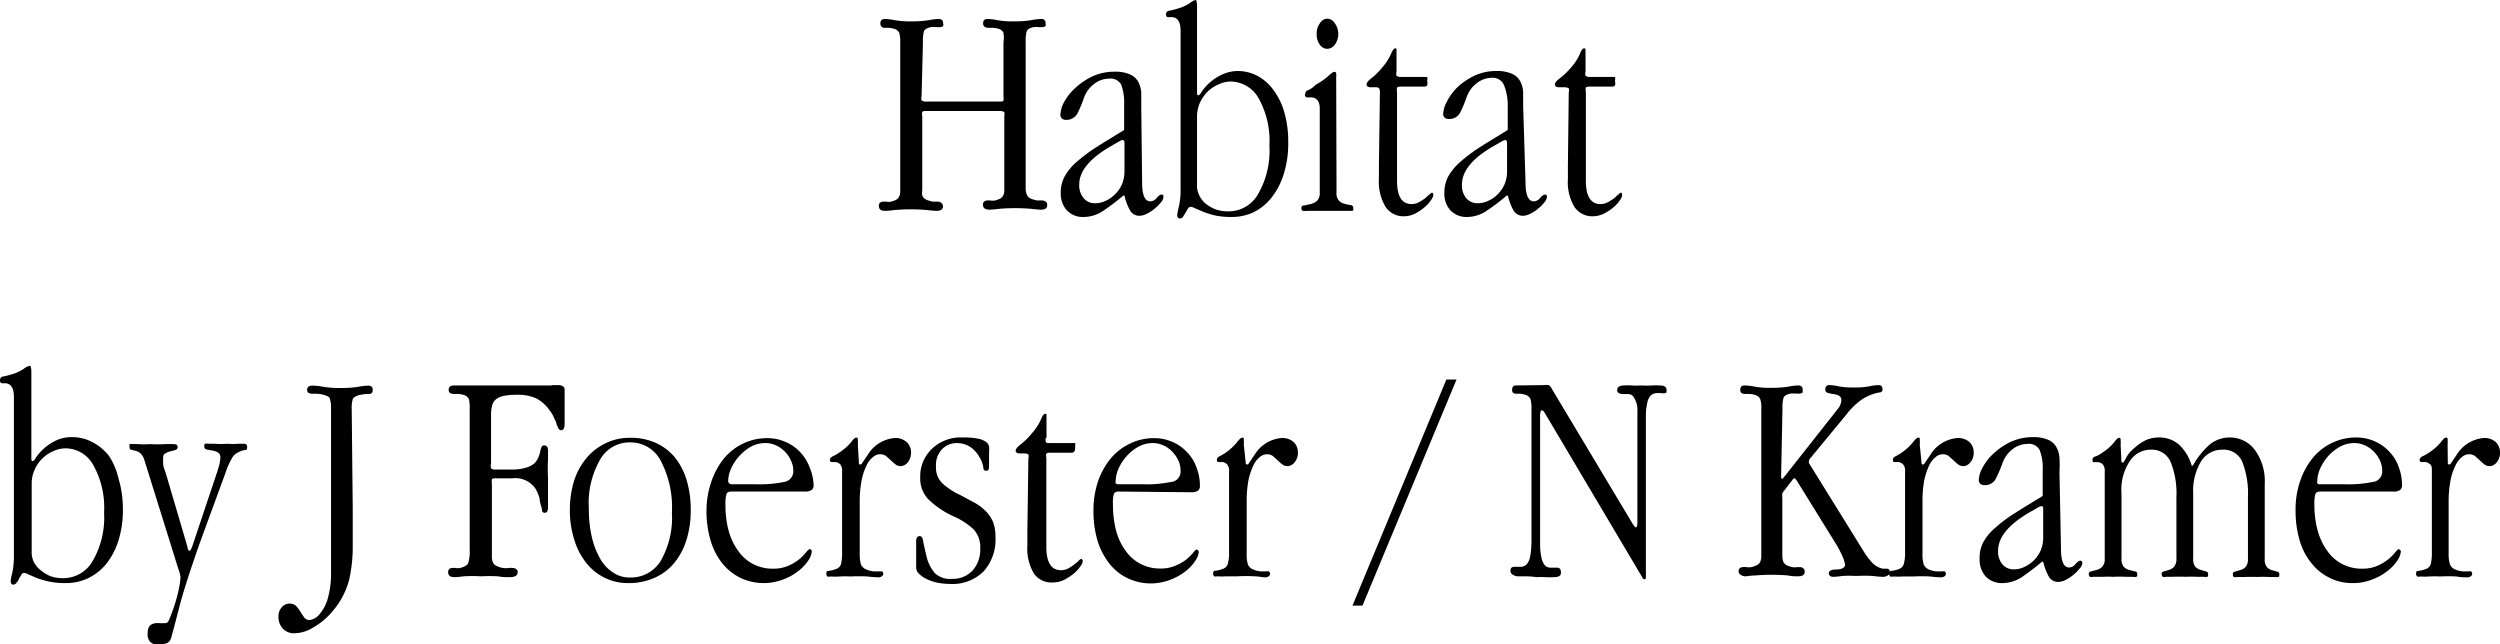 <svg xmlns="http://www.w3.org/2000/svg" viewBox="0 0 147.49 38.02"><g id="Layer_2" data-name="Layer 2"><g id="Layer_1-2" data-name="Layer 1"><path d="M54.37,5.69a.45.45,0,0,0,0,.24s.1.06.21.06H59c.11,0,.17,0,.2-.06a.62.62,0,0,0,0-.24V2.52a2,2,0,0,0,0-.59.47.47,0,0,0-.32-.24,1.48,1.48,0,0,0-.35-.05l-.26,0a.38.38,0,0,1-.18-.06A.24.24,0,0,1,58,1.37c0-.17.09-.25.27-.25a3.06,3.06,0,0,1,.57.07,5,5,0,0,0,1,.07,6,6,0,0,0,1-.07,3.55,3.55,0,0,1,.59-.07.22.22,0,0,1,.25.25.25.25,0,0,1,0,.17.34.34,0,0,1-.16.06l-.24,0a1.76,1.76,0,0,0-.31,0c-.22.05-.36.13-.4.25a2,2,0,0,0-.06.6v8.71a1.13,1.13,0,0,0,.06.3.43.43,0,0,0,.13.19.68.68,0,0,0,.27.12.89.89,0,0,0,.31.06.94.94,0,0,1,.25,0,.37.37,0,0,1,.18.08.24.24,0,0,1,.07.2c0,.17-.12.26-.37.26a5.58,5.58,0,0,1-.56-.05,11.42,11.42,0,0,0-1.91,0,5.58,5.58,0,0,1-.56.05c-.26,0-.39-.1-.39-.29a.22.22,0,0,1,.06-.18.26.26,0,0,1,.16-.07.82.82,0,0,1,.23,0,.77.77,0,0,0,.25,0,1.36,1.36,0,0,0,.33-.12.44.44,0,0,0,.17-.19.68.68,0,0,0,.06-.31c0-.12,0-.28,0-.48V6.86a.62.62,0,0,0,0-.24s-.09-.07-.2-.07H54.62c-.11,0-.18,0-.21.07a.45.45,0,0,0,0,.24v3.9c0,.2,0,.35,0,.47a.85.85,0,0,0,0,.3.45.45,0,0,0,.14.19.68.68,0,0,0,.27.12.84.84,0,0,0,.3.06.94.94,0,0,1,.25,0,.3.3,0,0,1,.18.08.25.25,0,0,1,.08.2c0,.17-.13.26-.38.26a5.58,5.58,0,0,1-.56-.05,11.42,11.42,0,0,0-1.91,0,5.58,5.58,0,0,1-.56.05c-.25,0-.37-.1-.37-.29a.22.22,0,0,1,.06-.18.26.26,0,0,1,.16-.07.82.82,0,0,1,.23,0,.77.77,0,0,0,.25,0,1.36,1.36,0,0,0,.33-.12.44.44,0,0,0,.17-.19.68.68,0,0,0,.06-.31c0-.12,0-.28,0-.48V2.52a1.93,1.93,0,0,0-.06-.59.49.49,0,0,0-.33-.24,1.47,1.47,0,0,0-.34-.05l-.27,0A.48.48,0,0,1,52,1.56a.24.24,0,0,1-.06-.19c0-.17.09-.25.27-.25a3.15,3.15,0,0,1,.58.07,5.14,5.14,0,0,0,1,.07,5.84,5.84,0,0,0,1-.07,3.46,3.46,0,0,1,.58-.07c.18,0,.27.08.27.25a.25.25,0,0,1,0,.17.34.34,0,0,1-.17.06l-.25,0a1.65,1.65,0,0,0-.3,0c-.23.05-.37.13-.41.25a2,2,0,0,0-.06.6Z"/><path d="M67.38,10.76c0,.75.16,1.12.49,1.12a.51.51,0,0,0,.37-.2c.11-.13.2-.2.28-.2s.12,0,.12.13a.54.54,0,0,1-.15.33,2.59,2.59,0,0,1-.37.37,2.27,2.27,0,0,1-.46.3,1,1,0,0,1-.42.12.64.64,0,0,1-.55-.28,3.07,3.07,0,0,1-.35-.91h-.07a13,13,0,0,1-1.22.92,2.06,2.06,0,0,1-1.11.34,1.29,1.29,0,0,1-1-.39,1.45,1.45,0,0,1-.36-1,2,2,0,0,1,.23-1,3.21,3.21,0,0,1,.71-.86,9.78,9.78,0,0,1,1.18-.88c.47-.3,1-.62,1.62-1V6.14A3.08,3.08,0,0,0,66.15,5a.72.72,0,0,0-.73-.36,1.42,1.42,0,0,0-.88.32,1.74,1.74,0,0,0-.58.78,7.47,7.47,0,0,1-.39.94.73.73,0,0,1-.71.39.32.32,0,0,1-.21-.08.3.3,0,0,1-.09-.23A1.71,1.71,0,0,1,62.79,6a3.18,3.18,0,0,1,.67-.83,4.1,4.1,0,0,1,1-.67,3.12,3.12,0,0,1,1.3-.27,2.11,2.11,0,0,1,.88.15,1,1,0,0,1,.49.41,1.6,1.6,0,0,1,.2.65c0,.25,0,.53,0,.85Zm-1.15-2.5a.53.53,0,0,0-.18.07l-.54.31c-1.22.71-1.84,1.46-1.84,2.25a1.18,1.18,0,0,0,.26.8.85.85,0,0,0,.7.3,1.38,1.38,0,0,0,.57-.13,1.72,1.72,0,0,0,.55-.37,1.83,1.83,0,0,0,.43-.59,2,2,0,0,0,.16-.8V8.44C66.34,8.32,66.3,8.26,66.23,8.26Z"/><path d="M70.62,5.42c0,.13,0,.2.07.2s.13-.08.23-.25a3,3,0,0,1,1.24-1A2.24,2.24,0,0,1,73,4.19a2.49,2.49,0,0,1,1.21.3,2.81,2.81,0,0,1,.94.85,4,4,0,0,1,.63,1.32A6.2,6.2,0,0,1,76,8.39a5.93,5.93,0,0,1-.26,1.86,4.23,4.23,0,0,1-.71,1.39A3.16,3.16,0,0,1,74,12.5a3,3,0,0,1-1.32.3,4.58,4.58,0,0,1-1-.09A5,5,0,0,1,71,12.5l-.49-.21a.86.86,0,0,0-.26-.09.22.22,0,0,0-.17.11l-.14.24-.14.23a.22.22,0,0,1-.18.11c-.11,0-.17-.07-.17-.22a4.44,4.44,0,0,1,.1-.49,4.3,4.3,0,0,0,.1-1V1.82q0-.81-.54-.81h-.2c-.08,0-.12-.06-.12-.17A.21.21,0,0,1,69,.63a4.17,4.17,0,0,0,.5-.13,2.42,2.42,0,0,0,.7-.32A.85.85,0,0,1,70.52,0c.07,0,.1.13.1.4Zm.15,6.14a1.4,1.4,0,0,0,.39.48,2.33,2.33,0,0,0,.58.32,2.3,2.3,0,0,0,.71.11,2,2,0,0,0,1.76-1,5.11,5.11,0,0,0,.68-2.87,5.15,5.15,0,0,0-.63-2.79,1.92,1.92,0,0,0-1.63-1,1.71,1.71,0,0,0-.72.16,2.14,2.14,0,0,0-.66.43,2.37,2.37,0,0,0-.46.66,2.05,2.05,0,0,0-.17.83v4A1.27,1.27,0,0,0,70.77,11.56Z"/><path d="M78.85,11.34a.67.67,0,0,0,.15.51.8.8,0,0,0,.34.18,2.7,2.7,0,0,0,.35.07.17.17,0,0,1,.15.18c0,.09,0,.15-.06.16l-.21,0-.42,0c-.21,0-.49,0-.83,0s-.51,0-.72,0-.38,0-.52,0a.65.65,0,0,1-.22,0,.14.14,0,0,1-.08-.15c0-.1,0-.16.17-.17l.37-.08a1,1,0,0,0,.37-.18.66.66,0,0,0,.17-.51V6.4c0-.44-.19-.66-.56-.66a.71.71,0,0,1-.23,0A.14.14,0,0,1,77,5.56a.25.25,0,0,1,.2-.25A1.42,1.42,0,0,0,77.62,5a3.92,3.92,0,0,0,.75-.52c.17-.16.28-.24.35-.24a.1.1,0,0,1,.11.08,1.29,1.29,0,0,1,0,.25Zm-.09-9.95a1.07,1.07,0,0,1,0,1.23.57.57,0,0,1-.46.26.53.53,0,0,1-.44-.25A1,1,0,0,1,77.68,2a1,1,0,0,1,.19-.63.53.53,0,0,1,.44-.27A.55.55,0,0,1,78.76,1.39Z"/><path d="M82.39,4.23a.43.43,0,0,0,0,.24s.1.07.21.07H84c.11,0,.17,0,.2,0a.38.38,0,0,1,0,.19v.07a.49.49,0,0,1,0,.24.24.24,0,0,1-.19.07H82.63q-.16,0-.21.06a.45.45,0,0,0,0,.24v5.26c0,.91.28,1.37.86,1.37a.89.89,0,0,0,.43-.11,3.56,3.56,0,0,0,.35-.22l.26-.23c.08-.07.13-.11.17-.11s.07.05.07.15a.71.71,0,0,1-.14.29,1.8,1.8,0,0,1-.38.42,2.78,2.78,0,0,1-.55.37,1.53,1.53,0,0,1-.66.16,1.26,1.26,0,0,1-1.09-.56,2.86,2.86,0,0,1-.39-1.64V9.76l.06-4.31a.43.43,0,0,0-.05-.24.25.25,0,0,0-.2-.06h-.27c-.18,0-.27-.06-.27-.16s.09-.22.27-.36A3.78,3.78,0,0,0,81.53,4a3.14,3.14,0,0,0,.53-.81c.09-.23.18-.34.26-.34s.07.07.07.21V4.23Z"/><path d="M90,10.76c0,.75.17,1.12.49,1.12a.5.5,0,0,0,.37-.2c.11-.13.21-.2.28-.2s.12,0,.12.13a.54.54,0,0,1-.15.33,2.16,2.16,0,0,1-.37.37,2,2,0,0,1-.46.3,1,1,0,0,1-.42.12.64.64,0,0,1-.55-.28,3.38,3.38,0,0,1-.35-.91h-.07a13,13,0,0,1-1.22.92,2.06,2.06,0,0,1-1.1.34,1.3,1.3,0,0,1-1-.39,1.45,1.45,0,0,1-.36-1,2.08,2.08,0,0,1,.23-1,3.41,3.41,0,0,1,.71-.86,9.78,9.78,0,0,1,1.18-.88c.47-.3,1-.62,1.62-1V6.14A3.08,3.08,0,0,0,88.72,5,.72.72,0,0,0,88,4.59a1.45,1.45,0,0,0-.88.32,1.74,1.74,0,0,0-.58.78,7.47,7.47,0,0,1-.39.94.72.72,0,0,1-.7.39.33.33,0,0,1-.22-.08.3.3,0,0,1-.09-.23A1.71,1.71,0,0,1,85.36,6,3.18,3.18,0,0,1,86,5.13a4,4,0,0,1,1-.67,3,3,0,0,1,1.29-.27,2.11,2.11,0,0,1,.88.15,1,1,0,0,1,.49.41,1.6,1.6,0,0,1,.2.65c0,.25,0,.53,0,.85ZM88.8,8.26a.74.74,0,0,0-.18.07l-.54.31q-1.83,1.06-1.83,2.25a1.18,1.18,0,0,0,.25.8.87.87,0,0,0,.7.3,1.38,1.38,0,0,0,.57-.13,1.76,1.76,0,0,0,.56-.37,2,2,0,0,0,.42-.59,1.84,1.84,0,0,0,.16-.8V8.44C88.91,8.32,88.87,8.26,88.8,8.26Z"/><path d="M93.54,4.23a.45.45,0,0,0,0,.24s.1.07.21.07h1.33c.11,0,.17,0,.2,0a.38.38,0,0,1,0,.19v.07a.49.49,0,0,1,0,.24.23.23,0,0,1-.19.07H93.77q-.17,0-.21.06a.45.45,0,0,0,0,.24v5.26c0,.91.29,1.37.86,1.37a.89.89,0,0,0,.43-.11,3.79,3.79,0,0,0,.36-.22l.26-.23c.07-.07.12-.11.16-.11s.07.05.07.15a.65.65,0,0,1-.13.29,2.06,2.06,0,0,1-.38.42,2.86,2.86,0,0,1-.56.37,1.53,1.53,0,0,1-.66.16,1.26,1.26,0,0,1-1.09-.56,2.86,2.86,0,0,1-.38-1.64V9.76l.05-4.31a.45.45,0,0,0,0-.24s-.1-.06-.21-.06H92c-.18,0-.27-.06-.27-.16s.09-.22.28-.36A4.16,4.16,0,0,0,92.67,4a2.9,2.9,0,0,0,.53-.81c.09-.23.18-.34.26-.34s.08.07.08.21V4.23Z"/><path d="M1.85,27c0,.13,0,.2.08.2s.12-.09.22-.25a3,3,0,0,1,1.24-1,2.08,2.08,0,0,1,.87-.16,2.48,2.48,0,0,1,1.2.3,2.93,2.93,0,0,1,1,.85A4.25,4.25,0,0,1,7,28.26,6.2,6.2,0,0,1,7.25,30,6,6,0,0,1,7,31.85a4.23,4.23,0,0,1-.71,1.39,3.16,3.16,0,0,1-1.07.86,3,3,0,0,1-1.32.3,4.65,4.65,0,0,1-1-.09,5,5,0,0,1-.73-.21l-.49-.21a.78.78,0,0,0-.26-.09.19.19,0,0,0-.16.11l-.15.24c0,.08-.09.16-.14.23a.22.22,0,0,1-.18.11c-.11,0-.16-.07-.16-.22a2.8,2.8,0,0,1,.1-.49,5,5,0,0,0,.09-1V23.42q0-.81-.54-.81H.13c-.09,0-.13-.06-.13-.17a.21.21,0,0,1,.2-.23,4.17,4.17,0,0,0,.5-.13,2.42,2.42,0,0,0,.7-.32.85.85,0,0,1,.35-.18c.07,0,.1.13.1.4ZM2,33.16a1.43,1.43,0,0,0,.4.48A2.16,2.16,0,0,0,3,34a2.23,2.23,0,0,0,.7.11,2,2,0,0,0,1.76-1,5.11,5.11,0,0,0,.68-2.87,5.12,5.12,0,0,0-.63-2.79,1.88,1.88,0,0,0-1.63-1,1.71,1.71,0,0,0-.72.16,2,2,0,0,0-.65.43,2,2,0,0,0-.46.66,1.9,1.9,0,0,0-.18.83v4A1.28,1.28,0,0,0,2,33.16Z"/><path d="M11.77,32.08q-.82,2.34-1.14,3.54c-.21.81-.33,1.26-.35,1.35s-.11.37-.14.51a1.07,1.07,0,0,1-.12.32.45.45,0,0,1-.25.17,1.72,1.72,0,0,1-.46.05.59.59,0,0,1-.46-.16.67.67,0,0,1-.14-.46A1,1,0,0,1,8.78,37,.46.46,0,0,1,9,36.81a.8.8,0,0,1,.32-.05,4.14,4.14,0,0,0,.45,0c.09,0,.16-.08.21-.2s.12-.29.2-.52a10,10,0,0,0,.37-1.28,5.68,5.68,0,0,0,.1-.68,1.86,1.86,0,0,0-.13-.52l-2-6.41a.89.89,0,0,0-.25-.42.85.85,0,0,0-.29-.14l-.24-.06c-.07,0-.1-.08-.1-.17s0-.14,0-.16a.37.37,0,0,1,.17,0l.34,0a4.1,4.1,0,0,0,.69,0,7.64,7.64,0,0,0,.92,0l.48,0q.24,0,.24.18a.18.18,0,0,1-.14.17l-.29.08a.86.86,0,0,0-.28.11.23.23,0,0,0-.14.23,2.18,2.18,0,0,0,0,.42c0,.15.09.33.15.53l1.28,4.34c0,.16.09.24.12.24s.1-.09.16-.26L12.76,28c.05-.14.09-.29.14-.45A2.06,2.06,0,0,0,13,27a.32.32,0,0,0-.15-.31.92.92,0,0,0-.33-.11l-.32-.06a.18.18,0,0,1-.15-.18c0-.09,0-.14.06-.16a.56.56,0,0,1,.21,0l.34,0a4.79,4.79,0,0,0,.74,0,4.2,4.2,0,0,0,.68,0l.31,0c.13,0,.19.06.19.18s0,.19-.12.19a1.14,1.14,0,0,0-.43.15.78.78,0,0,0-.36.36,4.1,4.1,0,0,0-.35.79Z"/><path d="M20.81,30c0,.65,0,1.15,0,1.51s0,.59,0,.69a8.79,8.79,0,0,1-.21,2A4.61,4.61,0,0,1,19.67,36,4.14,4.14,0,0,1,18.51,37a2.19,2.19,0,0,1-1.12.36.9.9,0,0,1-.7-.27,1,1,0,0,1-.26-.71.77.77,0,0,1,.2-.56.6.6,0,0,1,.45-.21.54.54,0,0,1,.4.15,2.13,2.13,0,0,1,.25.34c.07.12.15.23.22.33a.39.39,0,0,0,.32.15.91.91,0,0,0,.56-.32,2.41,2.41,0,0,0,.52-1,5.37,5.37,0,0,0,.18-1.27c0-.49,0-1.07,0-1.73V24.12a1.72,1.72,0,0,0-.07-.59c0-.1-.16-.18-.37-.24a2,2,0,0,0-.38-.06l-.31,0a.53.53,0,0,1-.21-.06.21.21,0,0,1-.07-.17c0-.17.1-.25.31-.25a3.89,3.89,0,0,1,.65.07,5.81,5.81,0,0,0,1,.07,6.16,6.16,0,0,0,1.06-.07,3.35,3.35,0,0,1,.58-.07c.18,0,.27.08.27.25s-.08.25-.23.24a3,3,0,0,0-.54.06c-.23.06-.37.15-.41.25a1.92,1.92,0,0,0-.06.6Z"/><path d="M32.58,22.72H33a.56.56,0,0,1,.23.08.25.25,0,0,1,.08.18c0,.08,0,.19,0,.34V25c0,.25-.07.38-.2.38a.18.18,0,0,1-.16-.1,2.17,2.17,0,0,1-.12-.26c0-.11-.09-.24-.15-.38a1.79,1.79,0,0,0-.27-.45,2.17,2.17,0,0,0-.8-.7,2.62,2.62,0,0,0-1.09-.2,4.19,4.19,0,0,0-.78.06,1.06,1.06,0,0,0-.48.21.7.7,0,0,0-.23.38,2.26,2.26,0,0,0-.06.57v2.81a.7.7,0,0,0,0,.31.39.39,0,0,0,.28.07h.94a2.83,2.83,0,0,0,.85-.11,1.32,1.32,0,0,0,.48-.25,1.09,1.09,0,0,0,.25-.38,2.6,2.6,0,0,0,.11-.34c0-.1.05-.18.07-.25a.16.16,0,0,1,.16-.09c.15,0,.22.1.22.32s0,.27,0,.53a10.13,10.13,0,0,0,0,1.07c0,.54,0,1,0,1.23s0,.45,0,.5c0,.22-.06.32-.18.32a.16.16,0,0,1-.17-.1q0-.12-.06-.3t-.09-.45a2.05,2.05,0,0,0-.24-.57,1.43,1.43,0,0,0-1.37-.61h-1c-.11,0-.17,0-.2.07a.73.73,0,0,0,0,.25v3.93c0,.19,0,.35,0,.47a.85.85,0,0,0,.08.28.42.42,0,0,0,.2.17,1.29,1.29,0,0,0,.39.12,1.15,1.15,0,0,0,.31,0,1.1,1.1,0,0,1,.27,0,.33.33,0,0,1,.19.07.19.19,0,0,1,.08.18c0,.19-.16.29-.47.29s-.41,0-.7-.05a9.57,9.57,0,0,0-1,0,8.5,8.5,0,0,0-1,0,5.58,5.58,0,0,1-.56.05c-.25,0-.37-.1-.37-.29a.22.22,0,0,1,.06-.18.26.26,0,0,1,.16-.07.82.82,0,0,1,.23,0,.77.77,0,0,0,.25,0c.27-.07.44-.17.49-.31a2.36,2.36,0,0,0,.08-.79V24.12a2,2,0,0,0-.05-.58.5.5,0,0,0-.34-.25,1.26,1.26,0,0,0-.33-.05l-.26,0a.47.47,0,0,1-.19-.06.24.24,0,0,1-.07-.19c0-.17.11-.25.33-.25h5.72Z"/><path d="M38.67,26.12a3.13,3.13,0,0,1,1.14.86,3.93,3.93,0,0,1,.7,1.35,6,6,0,0,1,.24,1.75,5.78,5.78,0,0,1-.25,1.77,4,4,0,0,1-.73,1.37,3.12,3.12,0,0,1-1.16.87,3.67,3.67,0,0,1-1.55.31,3.07,3.07,0,0,1-1.4-.32,3.16,3.16,0,0,1-1.08-.88,4.07,4.07,0,0,1-.7-1.36,5.67,5.67,0,0,1-.26-1.74,5.77,5.77,0,0,1,.26-1.77A4,4,0,0,1,34.62,27a3.37,3.37,0,0,1,1.13-.86,3.15,3.15,0,0,1,1.4-.31A3.56,3.56,0,0,1,38.67,26.12Zm-3.27,1A5.15,5.15,0,0,0,34.74,30a7.33,7.33,0,0,0,.18,1.7,4.56,4.56,0,0,0,.5,1.28,2.32,2.32,0,0,0,.77.81,1.71,1.71,0,0,0,1,.28,2.05,2.05,0,0,0,1.8-1,5.11,5.11,0,0,0,.65-2.82,5.91,5.91,0,0,0-.66-3.07,2,2,0,0,0-1.75-1.08A2,2,0,0,0,35.4,27.12Z"/><path d="M43.14,29c-.15,0-.25.05-.28.15a1.92,1.92,0,0,0-.06.6A5.66,5.66,0,0,0,43,31.36a3.61,3.61,0,0,0,.58,1.18,2.42,2.42,0,0,0,.88.75,2.46,2.46,0,0,0,1.12.26,2.27,2.27,0,0,0,.95-.18,2.93,2.93,0,0,0,.64-.39,3.54,3.54,0,0,0,.39-.4c.1-.12.16-.18.2-.18a.12.12,0,0,1,.13.14,1.07,1.07,0,0,1-.2.52,2.47,2.47,0,0,1-.57.61,3.21,3.21,0,0,1-.9.51,3.2,3.2,0,0,1-2.54-.09,3.16,3.16,0,0,1-1.07-.86,3.91,3.91,0,0,1-.69-1.35,6.11,6.11,0,0,1-.24-1.77A5.34,5.34,0,0,1,42,28.32,4.4,4.4,0,0,1,42.75,27a3.34,3.34,0,0,1,1.13-.85,3.22,3.22,0,0,1,1.37-.3,2.57,2.57,0,0,1,1.13.24,2.47,2.47,0,0,1,.86.62,2.7,2.7,0,0,1,.54.9A2.91,2.91,0,0,1,48,28.62a.34.34,0,0,1-.12.29.73.73,0,0,1-.42.09Zm3.14-.57a.63.63,0,0,0,.52-.66,1.33,1.33,0,0,0-.13-.58,1.69,1.69,0,0,0-.35-.53,1.71,1.71,0,0,0-.53-.38,1.44,1.44,0,0,0-.65-.14,1.76,1.76,0,0,0-.83.21,2.83,2.83,0,0,0-1.17,1.27,1.92,1.92,0,0,0-.18.78.14.14,0,0,0,.06.11.17.17,0,0,0,.14.06h1.48A7.15,7.15,0,0,0,46.28,28.43Z"/><path d="M50.67,27.27c0,.08,0,.13.07.13s.08,0,.13-.09l.32-.47a2.06,2.06,0,0,1,1.6-1,1,1,0,0,1,.7.24.83.83,0,0,1,.26.61.9.9,0,0,1-.19.58.57.57,0,0,1-.43.23.49.49,0,0,1-.31-.11,2.91,2.91,0,0,1-.27-.24l-.28-.25a.61.61,0,0,0-.36-.1.62.62,0,0,0-.4.16,1.36,1.36,0,0,0-.39.51,3.36,3.36,0,0,0-.29.88,6.82,6.82,0,0,0-.11,1.29v3a2.41,2.41,0,0,0,.07.66.61.61,0,0,0,.35.31,1.43,1.43,0,0,0,.41.1l.31,0,.19,0s.06.07.06.15-.1.2-.29.2a6.33,6.33,0,0,1-.64-.05,8.89,8.89,0,0,0-1,0,6.46,6.46,0,0,0-.65,0,3.44,3.44,0,0,1-.51,0,.51.51,0,0,1-.21,0s-.06-.07-.06-.15,0-.18.12-.18a1.57,1.57,0,0,0,.45-.11.44.44,0,0,0,.3-.31,2.9,2.9,0,0,0,.06-.69V27.82a.62.62,0,0,0-.11-.43.58.58,0,0,0-.26-.13h-.24c-.07,0-.11-.05-.11-.13s.07-.17.19-.22a2.43,2.43,0,0,0,.42-.25,3,3,0,0,0,.63-.56c.14-.19.24-.28.31-.28s.09,0,.1.12a2.73,2.73,0,0,1,0,.31Z"/><path d="M57.7,25.88a1.15,1.15,0,0,1,.47.19.46.46,0,0,1,.18.27,1.22,1.22,0,0,1,0,.34v.73c0,.24,0,.36-.16.36s-.17-.07-.18-.22a1.65,1.65,0,0,0-.25-.62,1.67,1.67,0,0,0-.58-.6,1.44,1.44,0,0,0-.72-.19,1.19,1.19,0,0,0-.88.36,1.33,1.33,0,0,0-.36,1,1.3,1.3,0,0,0,.36,1,4.19,4.19,0,0,0,1.08.71l.84.45a3.07,3.07,0,0,1,.65.49,2.13,2.13,0,0,1,.43.63,2.52,2.52,0,0,1,.15.93,2.82,2.82,0,0,1-.7,2,2.62,2.62,0,0,1-2,.74,4.17,4.17,0,0,1-.71-.07,2.59,2.59,0,0,1-.63-.21,1.61,1.61,0,0,1-.46-.31.51.51,0,0,1-.18-.38c0-.1,0-.28,0-.54s0-.59,0-1c0-.21.07-.31.2-.31s.18.1.21.28.1.49.2.91a2.31,2.31,0,0,0,.5,1,1.3,1.3,0,0,0,1,.33,1.6,1.6,0,0,0,1.22-.49,1.88,1.88,0,0,0,.45-1.31,1.54,1.54,0,0,0-.39-1.12,4.21,4.21,0,0,0-1.21-.78,5.25,5.25,0,0,1-1.47-1,1.77,1.77,0,0,1-.47-1.28A2.23,2.23,0,0,1,55,26.46a2.44,2.44,0,0,1,1.81-.65A4,4,0,0,1,57.7,25.88Z"/><path d="M61.7,25.83a.43.43,0,0,0,0,.24c0,.05.1.07.2.07h1.34c.1,0,.17,0,.19,0s0,.09,0,.19v.07a.48.48,0,0,1-.05.24.22.22,0,0,1-.18.07H61.94q-.16,0-.21.06a.43.43,0,0,0,0,.24v5.26c0,.91.29,1.37.87,1.37a.92.92,0,0,0,.43-.11,2.36,2.36,0,0,0,.35-.23,2,2,0,0,0,.26-.22.34.34,0,0,1,.16-.11s.08.05.08.15a.71.71,0,0,1-.14.29,2.06,2.06,0,0,1-.38.42,3.4,3.4,0,0,1-.56.37,1.49,1.49,0,0,1-.65.16A1.26,1.26,0,0,1,61,33.84a2.86,2.86,0,0,1-.39-1.64v-.84l.06-4.31a.43.43,0,0,0,0-.24s-.1-.06-.21-.06h-.27c-.18,0-.27-.06-.27-.16s.1-.22.28-.36a4.14,4.14,0,0,0,.68-.67,3.14,3.14,0,0,0,.53-.81c.09-.23.18-.34.26-.34s.07.07.07.21v1.21Z"/><path d="M66,29c-.16,0-.25.05-.29.15a2,2,0,0,0-.05.6,6.06,6.06,0,0,0,.2,1.61,3.61,3.61,0,0,0,.58,1.18,2.44,2.44,0,0,0,2,1,2.22,2.22,0,0,0,.94-.18A2.93,2.93,0,0,0,70,33a3.74,3.74,0,0,0,.4-.4c.09-.12.16-.18.19-.18s.13.05.13.14a1.07,1.07,0,0,1-.2.52,2.61,2.61,0,0,1-.56.61,3.43,3.43,0,0,1-.91.51,3.18,3.18,0,0,1-2.53-.09,3.06,3.06,0,0,1-1.07-.86,4.11,4.11,0,0,1-.7-1.35,6.11,6.11,0,0,1-.24-1.77,5.33,5.33,0,0,1,.29-1.79A4.38,4.38,0,0,1,65.57,27a3.37,3.37,0,0,1,1.14-.85,3.18,3.18,0,0,1,1.36-.3,2.64,2.64,0,0,1,1.14.24,2.52,2.52,0,0,1,.85.62,2.41,2.41,0,0,1,.54.9,2.91,2.91,0,0,1,.19,1.05.34.34,0,0,1-.12.29.68.68,0,0,1-.42.09Zm3.13-.57a.62.62,0,0,0,.52-.66,1.47,1.47,0,0,0-.12-.58,1.91,1.91,0,0,0-.36-.53,1.6,1.6,0,0,0-.53-.38,1.42,1.42,0,0,0-.64-.14,1.73,1.73,0,0,0-.83.21,2.5,2.5,0,0,0-.69.55,2.83,2.83,0,0,0-.48.72,1.92,1.92,0,0,0-.18.78.16.16,0,0,0,0,.11.2.2,0,0,0,.15.06h1.47A7.09,7.09,0,0,0,69.1,28.43Z"/><path d="M73.49,27.27c0,.08,0,.13.07.13s.08,0,.13-.09l.32-.47a2.07,2.07,0,0,1,1.61-1,1,1,0,0,1,.7.24.82.82,0,0,1,.25.61.85.85,0,0,1-.19.58.56.56,0,0,1-.42.23.52.52,0,0,1-.32-.11,2.91,2.91,0,0,1-.27-.24l-.28-.25a.57.57,0,0,0-.36-.1.64.64,0,0,0-.4.16,1.36,1.36,0,0,0-.39.51,3.78,3.78,0,0,0-.29.88,6.9,6.9,0,0,0-.1,1.29v3a2.07,2.07,0,0,0,.07.66.58.58,0,0,0,.34.31,1.51,1.51,0,0,0,.41.1l.31,0a.69.69,0,0,1,.19,0s.06.07.06.15-.09.2-.29.2S74.27,34,74,34a8.77,8.77,0,0,0-1,0c-.23,0-.45,0-.65,0a3.44,3.44,0,0,1-.51,0,.51.51,0,0,1-.21,0s-.06-.07-.06-.15,0-.18.13-.18a1.73,1.73,0,0,0,.45-.11.45.45,0,0,0,.29-.31,2.38,2.38,0,0,0,.07-.69V27.82a.57.57,0,0,0-.12-.43.55.55,0,0,0-.25-.13h-.25c-.07,0-.1-.05-.1-.13s.06-.17.18-.22a3.21,3.21,0,0,0,1-.81c.14-.19.25-.28.32-.28s.09,0,.09.12a2.73,2.73,0,0,1,0,.31Z"/><path d="M79.79,35.73l5.54-13.34h.6L80.38,35.73Z"/><path d="M91.11,22.72a.93.93,0,0,1,.26,0,.44.44,0,0,1,.17.2l4.79,8c.09.13.15.2.18.2s.09-.09.09-.25V26.14c0-.83,0-1.47,0-1.91a1.32,1.32,0,0,0-.27-.87.37.37,0,0,0-.27-.11l-.31,0a.53.53,0,0,1-.24-.06.17.17,0,0,1-.1-.18c0-.18.14-.27.41-.27a3.47,3.47,0,0,1,.44,0,4.79,4.79,0,0,0,.57,0,5.78,5.78,0,0,0,.63,0,3.87,3.87,0,0,1,.45,0c.28,0,.41.09.41.27s0,.15-.07.18a.49.49,0,0,1-.25,0h-.2a.59.59,0,0,0-.39.12.83.83,0,0,0-.22.42,3.47,3.47,0,0,0-.09.74c0,.31,0,.68,0,1.11v8.46c0,.09,0,.13-.09.13s-.08-.05-.14-.14l-5.76-9.71a.24.24,0,0,0-.18-.12s-.07.1-.07.3v6.39c0,.47,0,.87,0,1.2a3.56,3.56,0,0,0,.08.81,1,1,0,0,0,.2.45.47.47,0,0,0,.37.14h.35c.15,0,.23.09.23.29s-.14.27-.43.27a3.88,3.88,0,0,1-.48,0,4.06,4.06,0,0,0-.51,0A5.35,5.35,0,0,0,90,34c-.19,0-.34,0-.47,0s-.42-.11-.42-.31.09-.25.26-.25h.32a.5.5,0,0,0,.37-.14.94.94,0,0,0,.21-.45,5.25,5.25,0,0,0,.08-.81c0-.33,0-.72,0-1.19V24.12a1.9,1.9,0,0,0-.06-.58.46.46,0,0,0-.3-.25,1.21,1.21,0,0,0-.31-.06l-.24,0a.31.31,0,0,1-.17-.05.24.24,0,0,1-.06-.19c0-.17.08-.25.24-.25Z"/><path d="M105.08,28.08q0,.18.06.18s.08-.07.18-.2l3.09-3.92a.85.85,0,0,0,.22-.51.28.28,0,0,0-.15-.29.8.8,0,0,0-.32-.09,2.21,2.21,0,0,1-.32-.07.18.18,0,0,1-.15-.21.22.22,0,0,1,.25-.25,2.75,2.75,0,0,1,.52.07,4.39,4.39,0,0,0,.89.07,4.73,4.73,0,0,0,.94-.07,2.73,2.73,0,0,1,.53-.07c.16,0,.24.08.24.25a.16.16,0,0,1-.15.18,2.12,2.12,0,0,0-.41.1,2.77,2.77,0,0,0-.66.32,4.05,4.05,0,0,0-.89.86L106.83,27a.31.31,0,0,0-.11.22.19.19,0,0,0,0,.1l3.18,5.13a4.71,4.71,0,0,0,.48.67,1.32,1.32,0,0,0,.48.36.73.73,0,0,0,.24.07l.21,0a.22.22,0,0,1,.14.05s.05.09.05.17-.13.26-.41.26a5.71,5.71,0,0,1-.6-.05,8.65,8.65,0,0,0-1,0,6.21,6.21,0,0,0-.82,0,4,4,0,0,1-.47.05A.46.46,0,0,1,108,34a.22.22,0,0,1-.11-.17c0-.15.14-.23.42-.23s.54-.09.54-.27a1.52,1.52,0,0,0-.14-.48,5.77,5.77,0,0,0-.42-.8L106,28.35c-.06-.08-.1-.13-.12-.13s-.09,0-.13.09l-.48.62a.59.59,0,0,0-.12.19.78.78,0,0,0,0,.24v3c0,.2,0,.35,0,.48a1.13,1.13,0,0,0,.06.31.54.54,0,0,0,.18.19,1.67,1.67,0,0,0,.36.12.78.78,0,0,0,.26,0l.24,0a.42.42,0,0,1,.16.09.24.24,0,0,1,.06.19c0,.17-.13.26-.39.26s-.33,0-.59-.05a11.66,11.66,0,0,0-1.93,0c-.27,0-.46.05-.6.05s-.39-.1-.39-.29a.22.22,0,0,1,.06-.18.29.29,0,0,1,.17-.07.9.9,0,0,1,.24,0,.93.93,0,0,0,.27,0,1.22,1.22,0,0,0,.34-.12.47.47,0,0,0,.19-.18.94.94,0,0,0,.07-.31c0-.12,0-.28,0-.49V24.12a1.6,1.6,0,0,0-.07-.59.49.49,0,0,0-.33-.24,1.4,1.4,0,0,0-.34-.05l-.26,0a.38.38,0,0,1-.18-.06.24.24,0,0,1-.06-.19c0-.17.09-.25.27-.25a3.06,3.06,0,0,1,.57.07,5.21,5.21,0,0,0,1,.07,6,6,0,0,0,1-.07,3.26,3.26,0,0,1,.57-.07c.18,0,.27.08.27.25s0,.14,0,.17a.34.34,0,0,1-.16.06l-.25,0a1.76,1.76,0,0,0-.31,0c-.23.05-.36.13-.41.25a2,2,0,0,0-.06.6Z"/><path d="M113.36,27.27c0,.08,0,.13.07.13s.08,0,.13-.09l.32-.47a2.07,2.07,0,0,1,1.61-1,1,1,0,0,1,.7.24.82.82,0,0,1,.25.61.85.85,0,0,1-.19.58.56.56,0,0,1-.42.23.52.52,0,0,1-.32-.11,2.91,2.91,0,0,1-.27-.24l-.28-.25a.57.57,0,0,0-.36-.1.64.64,0,0,0-.4.16,1.36,1.36,0,0,0-.39.51,3.78,3.78,0,0,0-.29.88,6.9,6.9,0,0,0-.1,1.29v3a2.07,2.07,0,0,0,.07.66.58.58,0,0,0,.34.31,1.51,1.51,0,0,0,.41.1l.31,0a.69.69,0,0,1,.19,0s.06.07.06.15-.09.2-.29.2a6.17,6.17,0,0,1-.63-.05,9.09,9.09,0,0,0-1,0c-.23,0-.45,0-.65,0a3.44,3.44,0,0,1-.51,0,.51.51,0,0,1-.21,0s-.06-.07-.06-.15,0-.18.13-.18a1.73,1.73,0,0,0,.45-.11.45.45,0,0,0,.29-.31,2.38,2.38,0,0,0,.07-.69V27.82a.57.57,0,0,0-.12-.43.55.55,0,0,0-.25-.13h-.25c-.07,0-.1-.05-.1-.13s.06-.17.18-.22a3.21,3.21,0,0,0,1-.81c.14-.19.25-.28.32-.28s.09,0,.09.12a2.73,2.73,0,0,1,0,.31Z"/><path d="M121.59,32.36c0,.75.16,1.12.48,1.12a.48.48,0,0,0,.37-.2c.12-.13.21-.2.28-.2a.12.12,0,0,1,.13.13.51.51,0,0,1-.16.33,2.5,2.5,0,0,1-.36.37,2.59,2.59,0,0,1-.46.3,1,1,0,0,1-.43.12.64.64,0,0,1-.55-.28,3.38,3.38,0,0,1-.35-.91h-.07a14.48,14.48,0,0,1-1.21.92,2.12,2.12,0,0,1-1.11.34,1.31,1.31,0,0,1-1-.39,1.45,1.45,0,0,1-.36-1A2,2,0,0,1,117,32a3,3,0,0,1,.71-.86,8.22,8.22,0,0,1,1.18-.88c.46-.3,1-.62,1.62-1V27.74a2.86,2.86,0,0,0-.18-1.19.71.71,0,0,0-.73-.36,1.45,1.45,0,0,0-.88.32,1.8,1.8,0,0,0-.57.78,8,8,0,0,1-.4.94.71.71,0,0,1-.7.39.35.35,0,0,1-.22-.08.3.3,0,0,1-.09-.23,1.62,1.62,0,0,1,.24-.75,3.13,3.13,0,0,1,.66-.83,4,4,0,0,1,1-.67,3.09,3.09,0,0,1,1.3-.27,2.14,2.14,0,0,1,.88.15,1,1,0,0,1,.48.41,1.46,1.46,0,0,1,.2.65,7.24,7.24,0,0,1,0,.85Zm-1.15-2.5a.64.64,0,0,0-.19.07l-.54.31q-1.83,1.07-1.83,2.25a1.18,1.18,0,0,0,.25.8.87.87,0,0,0,.7.3,1.38,1.38,0,0,0,.57-.13,1.94,1.94,0,0,0,.56-.37,2,2,0,0,0,.42-.59,1.87,1.87,0,0,0,.16-.8V30C120.54,29.92,120.51,29.86,120.44,29.86Z"/><path d="M125.15,27.09c0,.13,0,.2.07.2s.11-.09.2-.26a1.76,1.76,0,0,1,.47-.57,2.89,2.89,0,0,1,.7-.49,1.83,1.83,0,0,1,.75-.16,1.76,1.76,0,0,1,1.2.41,2.7,2.7,0,0,1,.76,1.25h.07a4.76,4.76,0,0,1,1-1.25,1.84,1.84,0,0,1,1.15-.41,1.82,1.82,0,0,1,1.51.74,3.1,3.1,0,0,1,.58,2c0,.06,0,.18,0,.37s0,.43,0,.75v3.28a.73.73,0,0,0,.13.51.67.67,0,0,0,.3.18l.29.08a.15.15,0,0,1,.14.17c0,.08,0,.13-.05.15a.49.49,0,0,1-.2,0l-.38,0a6.37,6.37,0,0,0-.71,0,6.19,6.19,0,0,0-.67,0c-.18,0-.34,0-.46,0a.49.49,0,0,1-.2,0c-.05,0-.07-.07-.07-.15a.15.15,0,0,1,.14-.17l.3-.09a.65.65,0,0,0,.31-.18.71.71,0,0,0,.14-.5V29.33a5.13,5.13,0,0,0-.34-2.1,1.2,1.2,0,0,0-1.2-.7,1.45,1.45,0,0,0-1.19.63,3.34,3.34,0,0,0-.5,1.94l0,3.84a.71.71,0,0,0,.13.5.65.65,0,0,0,.31.18l.3.09a.15.15,0,0,1,.14.17c0,.08,0,.13-.05.15a.49.49,0,0,1-.2,0l-.4,0a6.12,6.12,0,0,0-.69,0,7.31,7.31,0,0,0-.77,0l-.37,0a.43.43,0,0,1-.2,0s-.06-.07-.06-.15a.15.15,0,0,1,.14-.17l.3-.09a.7.7,0,0,0,.29-.18.71.71,0,0,0,.14-.5V29.33a5,5,0,0,0-.35-2.1,1.21,1.21,0,0,0-1.19-.7,1.46,1.46,0,0,0-1.2.66,3,3,0,0,0-.5,1.91v3.84a.72.72,0,0,0,.14.51.77.77,0,0,0,.33.18l.32.08c.1,0,.14.07.14.17s0,.13-.06.15a.51.51,0,0,1-.21,0l-.36,0a7.64,7.64,0,0,0-.8,0,6.32,6.32,0,0,0-.66,0c-.2,0-.37,0-.5,0a.58.58,0,0,1-.21,0s-.06-.07-.06-.15a.15.15,0,0,1,.15-.17l.32-.09a.68.68,0,0,0,.32-.18.66.66,0,0,0,.15-.5V27.82a.58.58,0,0,0-.12-.43.45.45,0,0,0-.25-.12,1.1,1.1,0,0,0-.25,0c-.07,0-.1,0-.1-.13s.06-.18.19-.22a1.32,1.32,0,0,0,.38-.21,2.87,2.87,0,0,0,.69-.6c.14-.19.24-.28.3-.28s.09,0,.1.12a2.73,2.73,0,0,1,0,.31Z"/><path d="M136.89,29c-.16,0-.26.05-.29.15a1.92,1.92,0,0,0-.06.6,5.66,5.66,0,0,0,.21,1.61,3.61,3.61,0,0,0,.58,1.18,2.42,2.42,0,0,0,.88.75,2.49,2.49,0,0,0,1.12.26,2.24,2.24,0,0,0,.95-.18,2.93,2.93,0,0,0,.64-.39,2.84,2.84,0,0,0,.39-.4c.1-.12.17-.18.2-.18s.13.05.13.14a1.07,1.07,0,0,1-.2.52,2.47,2.47,0,0,1-.57.61,3.21,3.21,0,0,1-.9.51,3,3,0,0,1-1.18.22,2.91,2.91,0,0,1-1.35-.31,3.06,3.06,0,0,1-1.07-.86,3.76,3.76,0,0,1-.7-1.35,6.11,6.11,0,0,1-.24-1.77,5.09,5.09,0,0,1,.29-1.79,4.38,4.38,0,0,1,.77-1.36,3.34,3.34,0,0,1,1.13-.85,3.25,3.25,0,0,1,1.37-.3,2.64,2.64,0,0,1,1.14.24,2.52,2.52,0,0,1,.85.62,2.41,2.41,0,0,1,.54.9,2.91,2.91,0,0,1,.19,1.05.34.34,0,0,1-.12.29.68.68,0,0,1-.42.09Zm3.13-.57a.62.62,0,0,0,.52-.66,1.47,1.47,0,0,0-.12-.58,1.91,1.91,0,0,0-.36-.53,1.71,1.71,0,0,0-.53-.38,1.44,1.44,0,0,0-.65-.14,1.72,1.72,0,0,0-.82.21,2.71,2.71,0,0,0-.7.55,3.08,3.08,0,0,0-.47.72,1.92,1.92,0,0,0-.18.78.13.13,0,0,0,0,.11.19.19,0,0,0,.15.06h1.47A7.15,7.15,0,0,0,140,28.43Z"/><path d="M144.41,27.27c0,.08,0,.13.07.13s.08,0,.13-.09l.32-.47a2.07,2.07,0,0,1,1.61-1,1,1,0,0,1,.7.24.86.86,0,0,1,.25.61.85.85,0,0,1-.19.58.56.56,0,0,1-.42.23.52.52,0,0,1-.32-.11,2.91,2.91,0,0,1-.27-.24l-.28-.25a.57.57,0,0,0-.36-.1.64.64,0,0,0-.4.16,1.36,1.36,0,0,0-.39.51,3.36,3.36,0,0,0-.29.88,6.82,6.82,0,0,0-.11,1.29v3a2,2,0,0,0,.08.66.56.56,0,0,0,.34.31,1.43,1.43,0,0,0,.41.1l.31,0a.69.69,0,0,1,.19,0s.06.07.06.15-.1.2-.29.2-.37,0-.64-.05a8.77,8.77,0,0,0-.95,0,6.46,6.46,0,0,0-.65,0,3.44,3.44,0,0,1-.51,0,.51.51,0,0,1-.21,0s-.06-.07-.06-.15,0-.18.13-.18a1.6,1.6,0,0,0,.44-.11.44.44,0,0,0,.3-.31,2.9,2.9,0,0,0,.06-.69V27.82c0-.22,0-.36-.11-.43a.55.55,0,0,0-.25-.13h-.25c-.07,0-.11-.05-.11-.13s.07-.17.19-.22a3.21,3.21,0,0,0,1.05-.81c.14-.19.24-.28.32-.28s.09,0,.09.12a2.73,2.73,0,0,1,0,.31Z"/></g></g></svg>